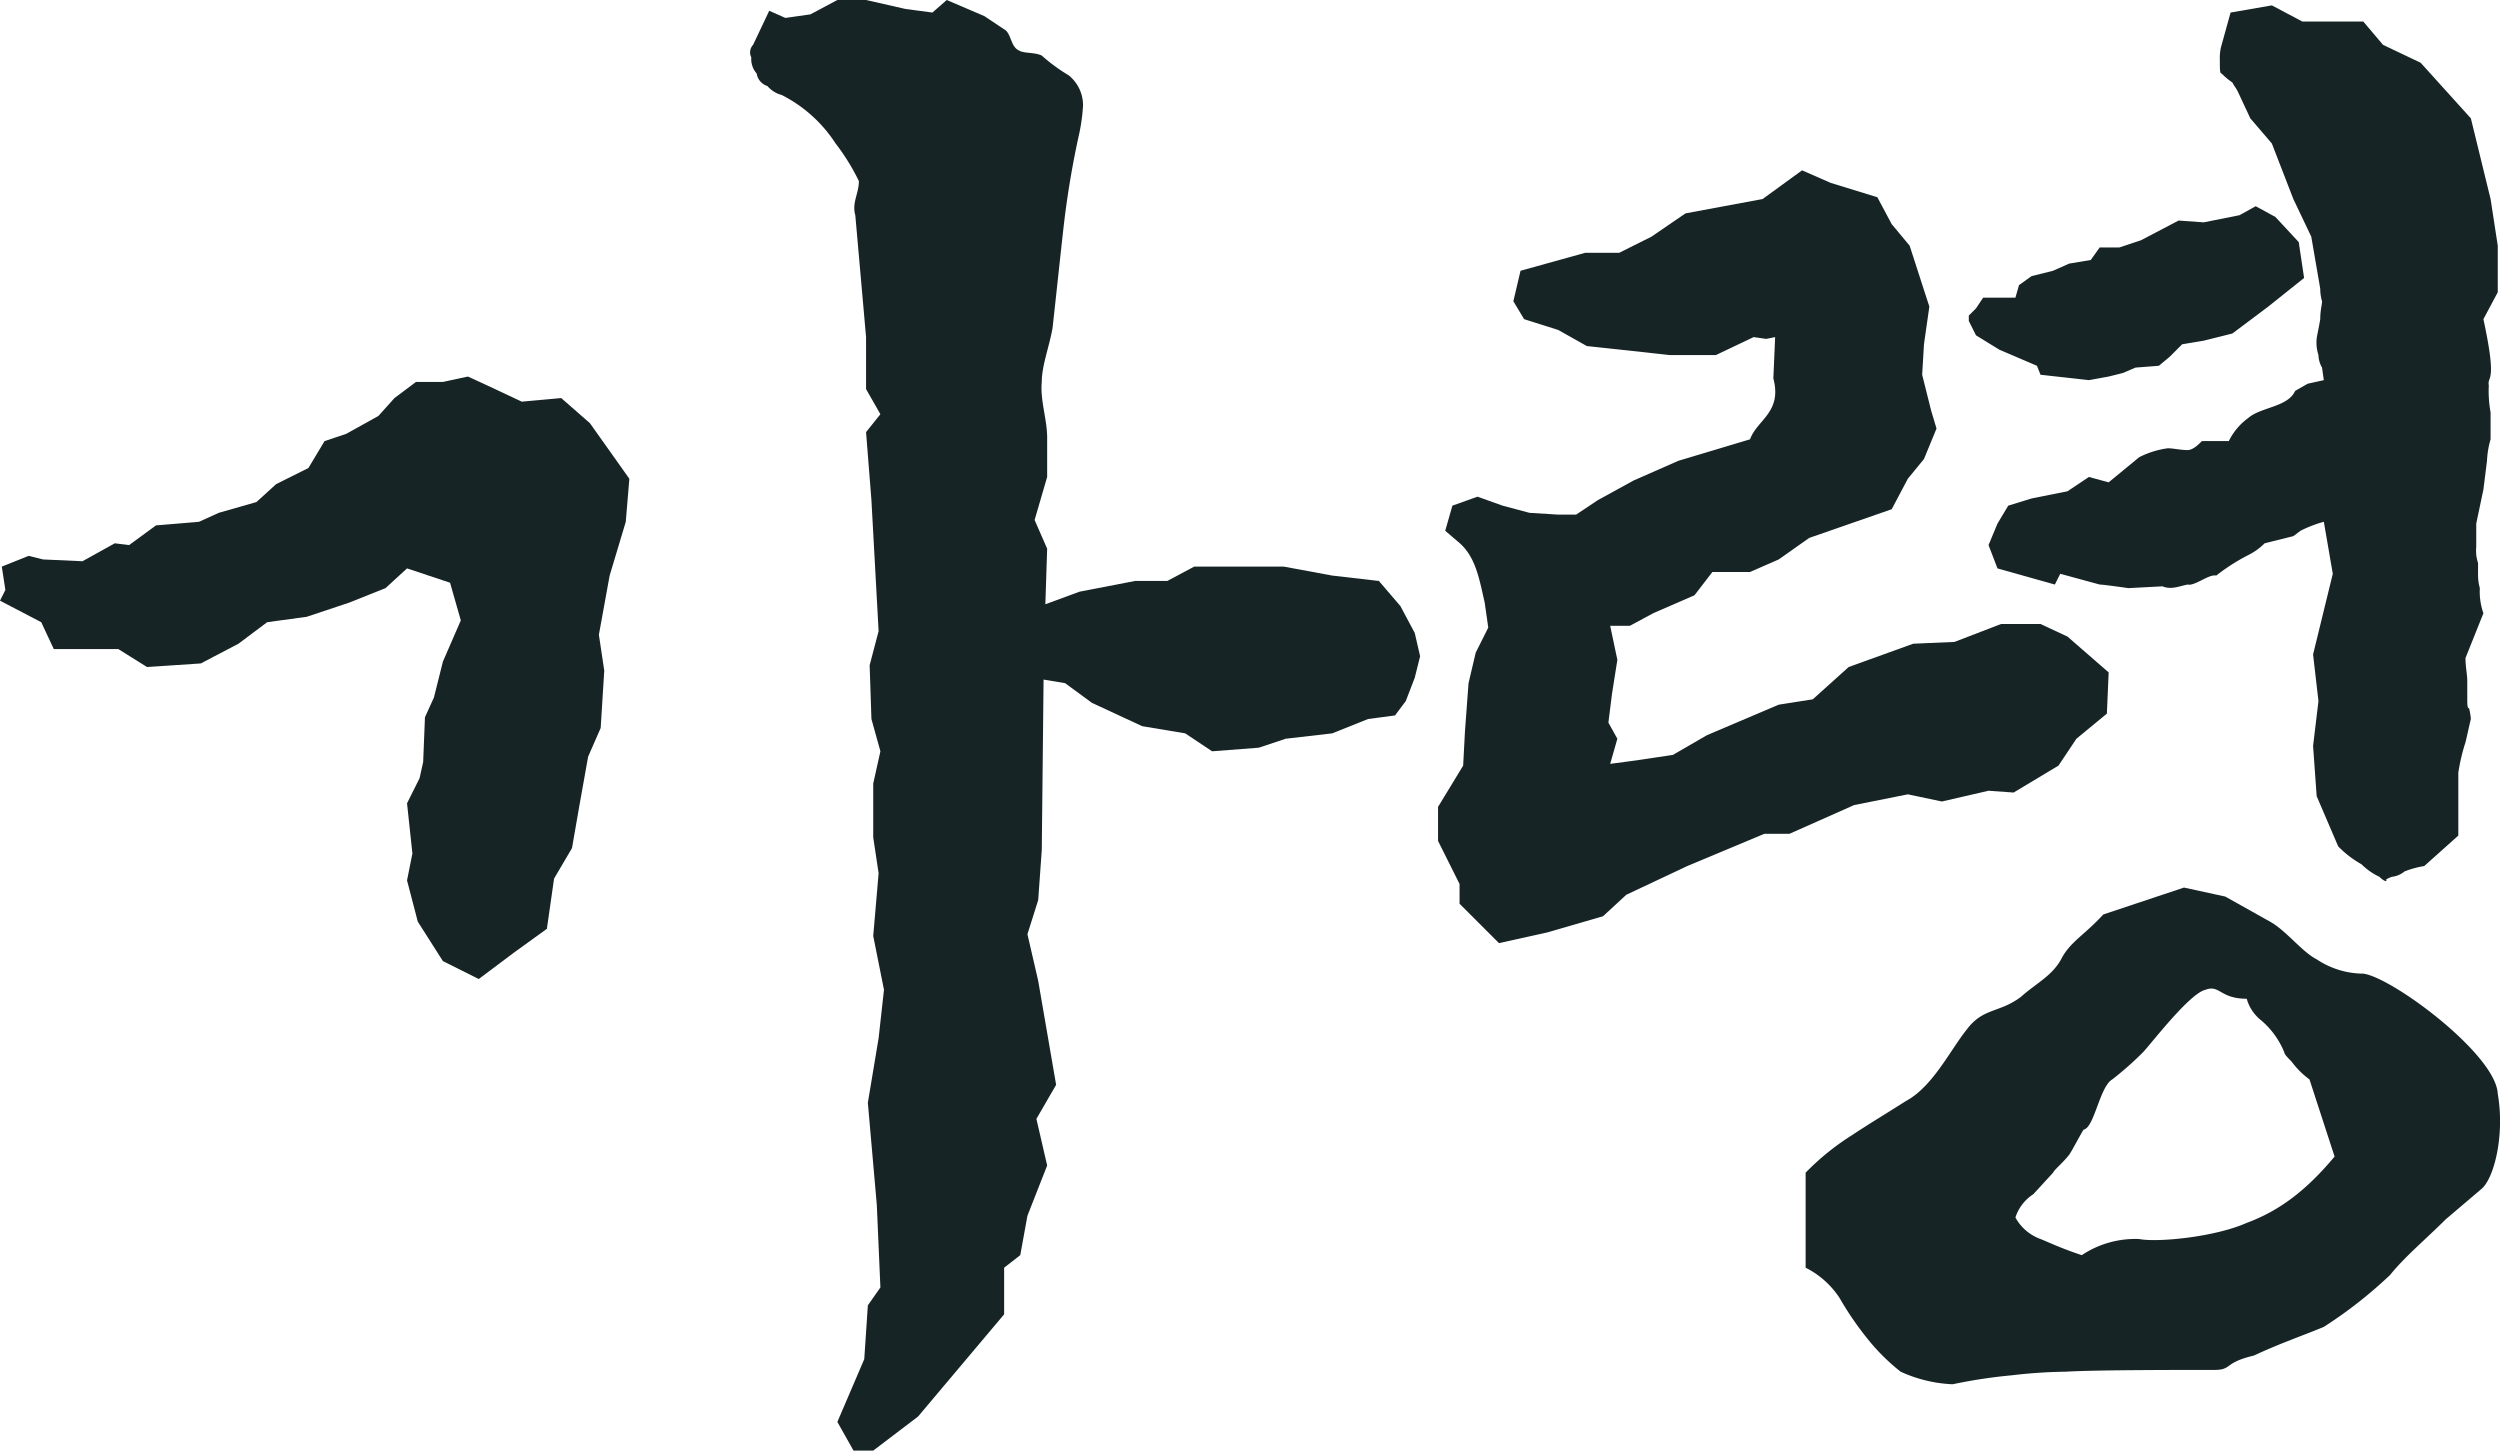 <svg xmlns="http://www.w3.org/2000/svg" viewBox="0 0 278.85 161.8"><defs><style>.cls-1{fill:#172426;}</style></defs><title>Asset 2</title><g id="Layer_2" data-name="Layer 2"><g id="Layer_1-2" data-name="Layer 1"><path class="cls-1" d="M.6,65.8.2,63.2l3-1.2,1.6.4,4.4.2,3.6-2,1.6.2,3-2.2,4.8-.4,2.2-1L28.6,56l2.2-2,3.6-1.8,1.8-3,2.4-.8,3.6-2,1.8-2,2.4-1.8h3l2.8-.6,2.6,1.2,3.4,1.6,4.4-.4,3.2,2.8,4.4,6.2-.4,4.8-1.8,6-1.2,6.6.6,4L67,81.2l-1.4,3.2-1,5.6-.8,4.6-2,3.4-.8,5.6-3.6,2.6-4,3-4-2-2.8-4.4-1.2-4.6.6-3-.6-5.6,1.4-2.8.4-1.8.2-5,1-2.2,1-4,2-4.6L50.2,65l-4.8-1.6L43,65.6l-4,1.6-4.8,1.6-4.4.6-3.2,2.4L22.4,74l-6,.4-3.2-2H6l-1.4-3L0,67ZM85.8,1.2l1.8.8,2.8-.4,3-1.6h3.2L101,1l3,.4L105.6,0l4.2,1.8,2.4,1.6c.6.6.6,1.8,1.4,2.2.6.4,1.8.2,2.6.6a19.47,19.47,0,0,0,3,2.2,4.27,4.27,0,0,1,1.6,3.4,20.8,20.8,0,0,1-.4,3,101.35,101.35,0,0,0-1.8,10.8c-.4,3.6-.8,7.4-1.2,11-.4,2.2-1.2,4.2-1.2,6-.2,2,.6,4.2.6,6.2v4.4L115.4,58l1.4,3.2-.2,6.2,3.8-1.4,6.2-1.2h3.6l3-1.6h10l5.4,1,5.2.6,2.4,2.8,1.6,3,.6,2.6-.6,2.4-1,2.6-1.2,1.6-3,.4-4,1.6-5.2.6-3,1-5.2.4-3-2-4.8-.8-5.6-2.6-3-2.2-2.4-.4-.2,19-.4,5.6-1.2,3.8,1.2,5.2,2,11.6-2.2,3.8,1.2,5.2-2.2,5.6-.8,4.4-1.8,1.4v5.2L102.4,158l-5,3.8H95.2l-1.8-3.2,3-7,.4-6,1.4-2-.4-9.2-1-11.4,1.2-7.2.6-5.4-1.2-6,.6-7-.6-4v-6l.8-3.6-1-3.6-.2-6,1-3.8-.8-14.6-.6-7.6,1.6-2-1.6-2.8V37.6L95.4,24c-.4-1.4.4-2.4.4-3.8A24,24,0,0,0,93.2,16a15.48,15.48,0,0,0-6-5.4,3.16,3.16,0,0,1-1.6-1,1.75,1.75,0,0,1-1.2-1.4,2.44,2.44,0,0,1-.6-1.8A1.23,1.23,0,0,1,84,5Z"/><path class="cls-1" d="M169.6,30.2l7.2-2h3.8l3.6-1.8,3.8-2.6,8.6-1.6L201,19l3.2,1.4,5.2,1.6,1.6,3,2,2.4,2.2,6.8-.6,4.2-.2,3.4,1,4,.6,2-1.4,3.4-1.8,2.2L211,56.8,201.8,60l-3.4,2.4-3.2,1.4H191l-2,2.6-4.6,2-2.6,1.4h-2.2l.8,3.8-.6,3.8-.4,3.2,1,1.8-.8,2.8,3-.4,4-.6,3.8-2.2,8-3.4,3.8-.6,4-3.6,7.2-2.6,4.6-.2,5.2-2h4.4l3,1.4,4.6,4-.2,4.6-3.4,2.8-2,3-5,3-2.8-.2-5.2,1.2-3.8-.8-6,1.2L199.6,93h-2.8l-8.6,3.6-6.8,3.2-2.6,2.4-6.2,1.8-5.4,1.2-4.4-4.4V98.6l-2.4-4.8V90l2.8-4.6.2-3.8.4-5.4.8-3.4L166,70l-.4-2.8c-.6-2.6-1-5.2-3-6.8l-1.4-1.2.8-2.8,2.8-1,2.8,1,3,.8,3.2.2h2l2.4-1.6,4-2.2,5-2.2,8-2.4c.8-2.2,3.6-3,2.6-6.8l.2-4.6-1,.2-1.4-.2-4.2,2h-5.2l-3.6-.4-5.6-.6-3.2-1.8L170,35.6l-1.2-2Zm83.6,72.6c1.8,1,3.6,3.4,5.2,4.2a9.43,9.43,0,0,0,5.2,1.6c3.2.4,14.8,9,15,13.4.8,4.6-.4,9.4-1.8,10.6l-4,3.4c-2.2,2.2-4.6,4.2-6.2,6.2a49.57,49.57,0,0,1-7.4,5.8c-2.4,1-4.8,1.8-7.8,3.2-3.4.8-2.4,1.6-4.4,1.6-3.6,0-13.4,0-16.6.2a56.63,56.63,0,0,0-6,.4,57.6,57.6,0,0,0-6.6,1A15.44,15.44,0,0,1,212,153a22.69,22.69,0,0,1-3.8-3.8,34.7,34.7,0,0,1-3-4.4,9.73,9.73,0,0,0-3.8-3.4V130.8a28,28,0,0,1,5.2-4.2c1.8-1.2,3.8-2.4,6-3.8,3-1.6,5-5.8,6.8-8,1.8-2.4,3.6-1.8,6-3.6,1.8-1.6,3.6-2.4,4.6-4.4,1-1.8,2.6-2.6,4.6-4.8l9-3,4.6,1Zm-33.6-67v-.6l.8-.8.8-1.2h3.6l.4-1.4,1.4-1,2.4-.6,1.8-.8,2.4-.4,1-1.4h2.2l2.4-.8,4.2-2.2,2.8.2,4-.8,1.8-1,2.2,1.2,2.6,2.8.6,4-4,3.2-4,3-3.2.8-2.4.4L242,39.8l-1.2,1-2.6.2-1.4.6-1.6.4-2.2.4-5.4-.6-.4-1L223,39l-2.6-1.6ZM248.8,1.4l4.6-.8,3.4,1.8h6.8L265.8,5,270,7l5.6,6.2,2.2,9,.8,5.2v5.2l-1.6,3c1.6,7.4.4,6.2.6,7.4a13.24,13.24,0,0,0,.2,3v3a10,10,0,0,0-.4,2.4l-.4,3.2-.8,3.8V61a4.44,4.44,0,0,0,.2,1.8V64a5.63,5.63,0,0,0,.2,1.6,7.29,7.29,0,0,0,.4,2.8l-2,5c0,1,.2,1.8.2,2.6v1.8c0,.8,0,1.2.2,1.2a7.07,7.07,0,0,1,.2,1.2c-.2.8-.4,1.8-.6,2.6a20.92,20.92,0,0,0-.8,3.4v7l-3.8,3.4a10.61,10.61,0,0,0-2.2.6,2.66,2.66,0,0,1-1.4.6c-.6.2-.8.4-.6.4,0,.2-.4,0-.8-.4a7.18,7.18,0,0,1-2-1.4,11.34,11.34,0,0,1-2.6-2l-2.4-5.6-.4-5.6.6-5L258,73l2.2-9-1-5.8a13.89,13.89,0,0,0-2.6,1l-.8.6-3.2.8a7.18,7.18,0,0,1-2,1.4,22.14,22.14,0,0,0-3.4,2.2c-.8-.2-2.4,1.2-3.2,1-1,.2-1.8.6-2.8.2l-3.8.2s-2.8-.4-3.2-.4L229.8,64l-.6,1.2-6.4-1.8-1-2.6,1-2.4,1.2-2,2.6-.8,4-.8,2.4-1.6,2.2.6,3.4-2.8a9.88,9.88,0,0,1,3.2-1c.6,0,1.4.2,2.2.2.6,0,1.2-.6,1.6-1h3a7,7,0,0,1,2.2-2.6c1.4-1.2,4.4-1.2,5.2-3l1.4-.8,1.8-.4L259,41a2.89,2.89,0,0,1-.4-1.4,4.44,4.44,0,0,1-.2-1.8c0-.2.2-1,.4-2.2,0-1,.2-1.6.2-2a4.88,4.88,0,0,1-.2-1.4l-1-5.8-2-4.2L253.4,16,251,13.2l-1.4-3c-.2-.4-.4-.6-.6-1a7.61,7.61,0,0,1-1.2-1c-.2,0-.2-.4-.2-1.6a5,5,0,0,1,.2-1.6Zm1.8,135c3.8-1.4,6.8-3.8,9.8-7.4l-2.8-8.6a9.27,9.27,0,0,1-2-2c-.4-.4-.8-.8-.8-1a9.24,9.24,0,0,0-2.6-3.6,4.65,4.65,0,0,1-1.6-2.4c-3,0-3-1.6-4.6-1-1.8.4-6.2,6.2-7,7a36.54,36.54,0,0,1-3.4,3c-1.4.8-2,5.4-3.2,5.6-.6,1-1.2,2.2-1.6,2.8-.8,1-1.6,1.6-1.8,2l-2.2,2.4a4.86,4.86,0,0,0-2,2.6,5.21,5.21,0,0,0,2.8,2.4c1,.4,2.2,1,4.6,1.8a10.77,10.77,0,0,1,6.4-1.8C240.6,138.6,247,138,250.6,136.4Z"/></g></g></svg>